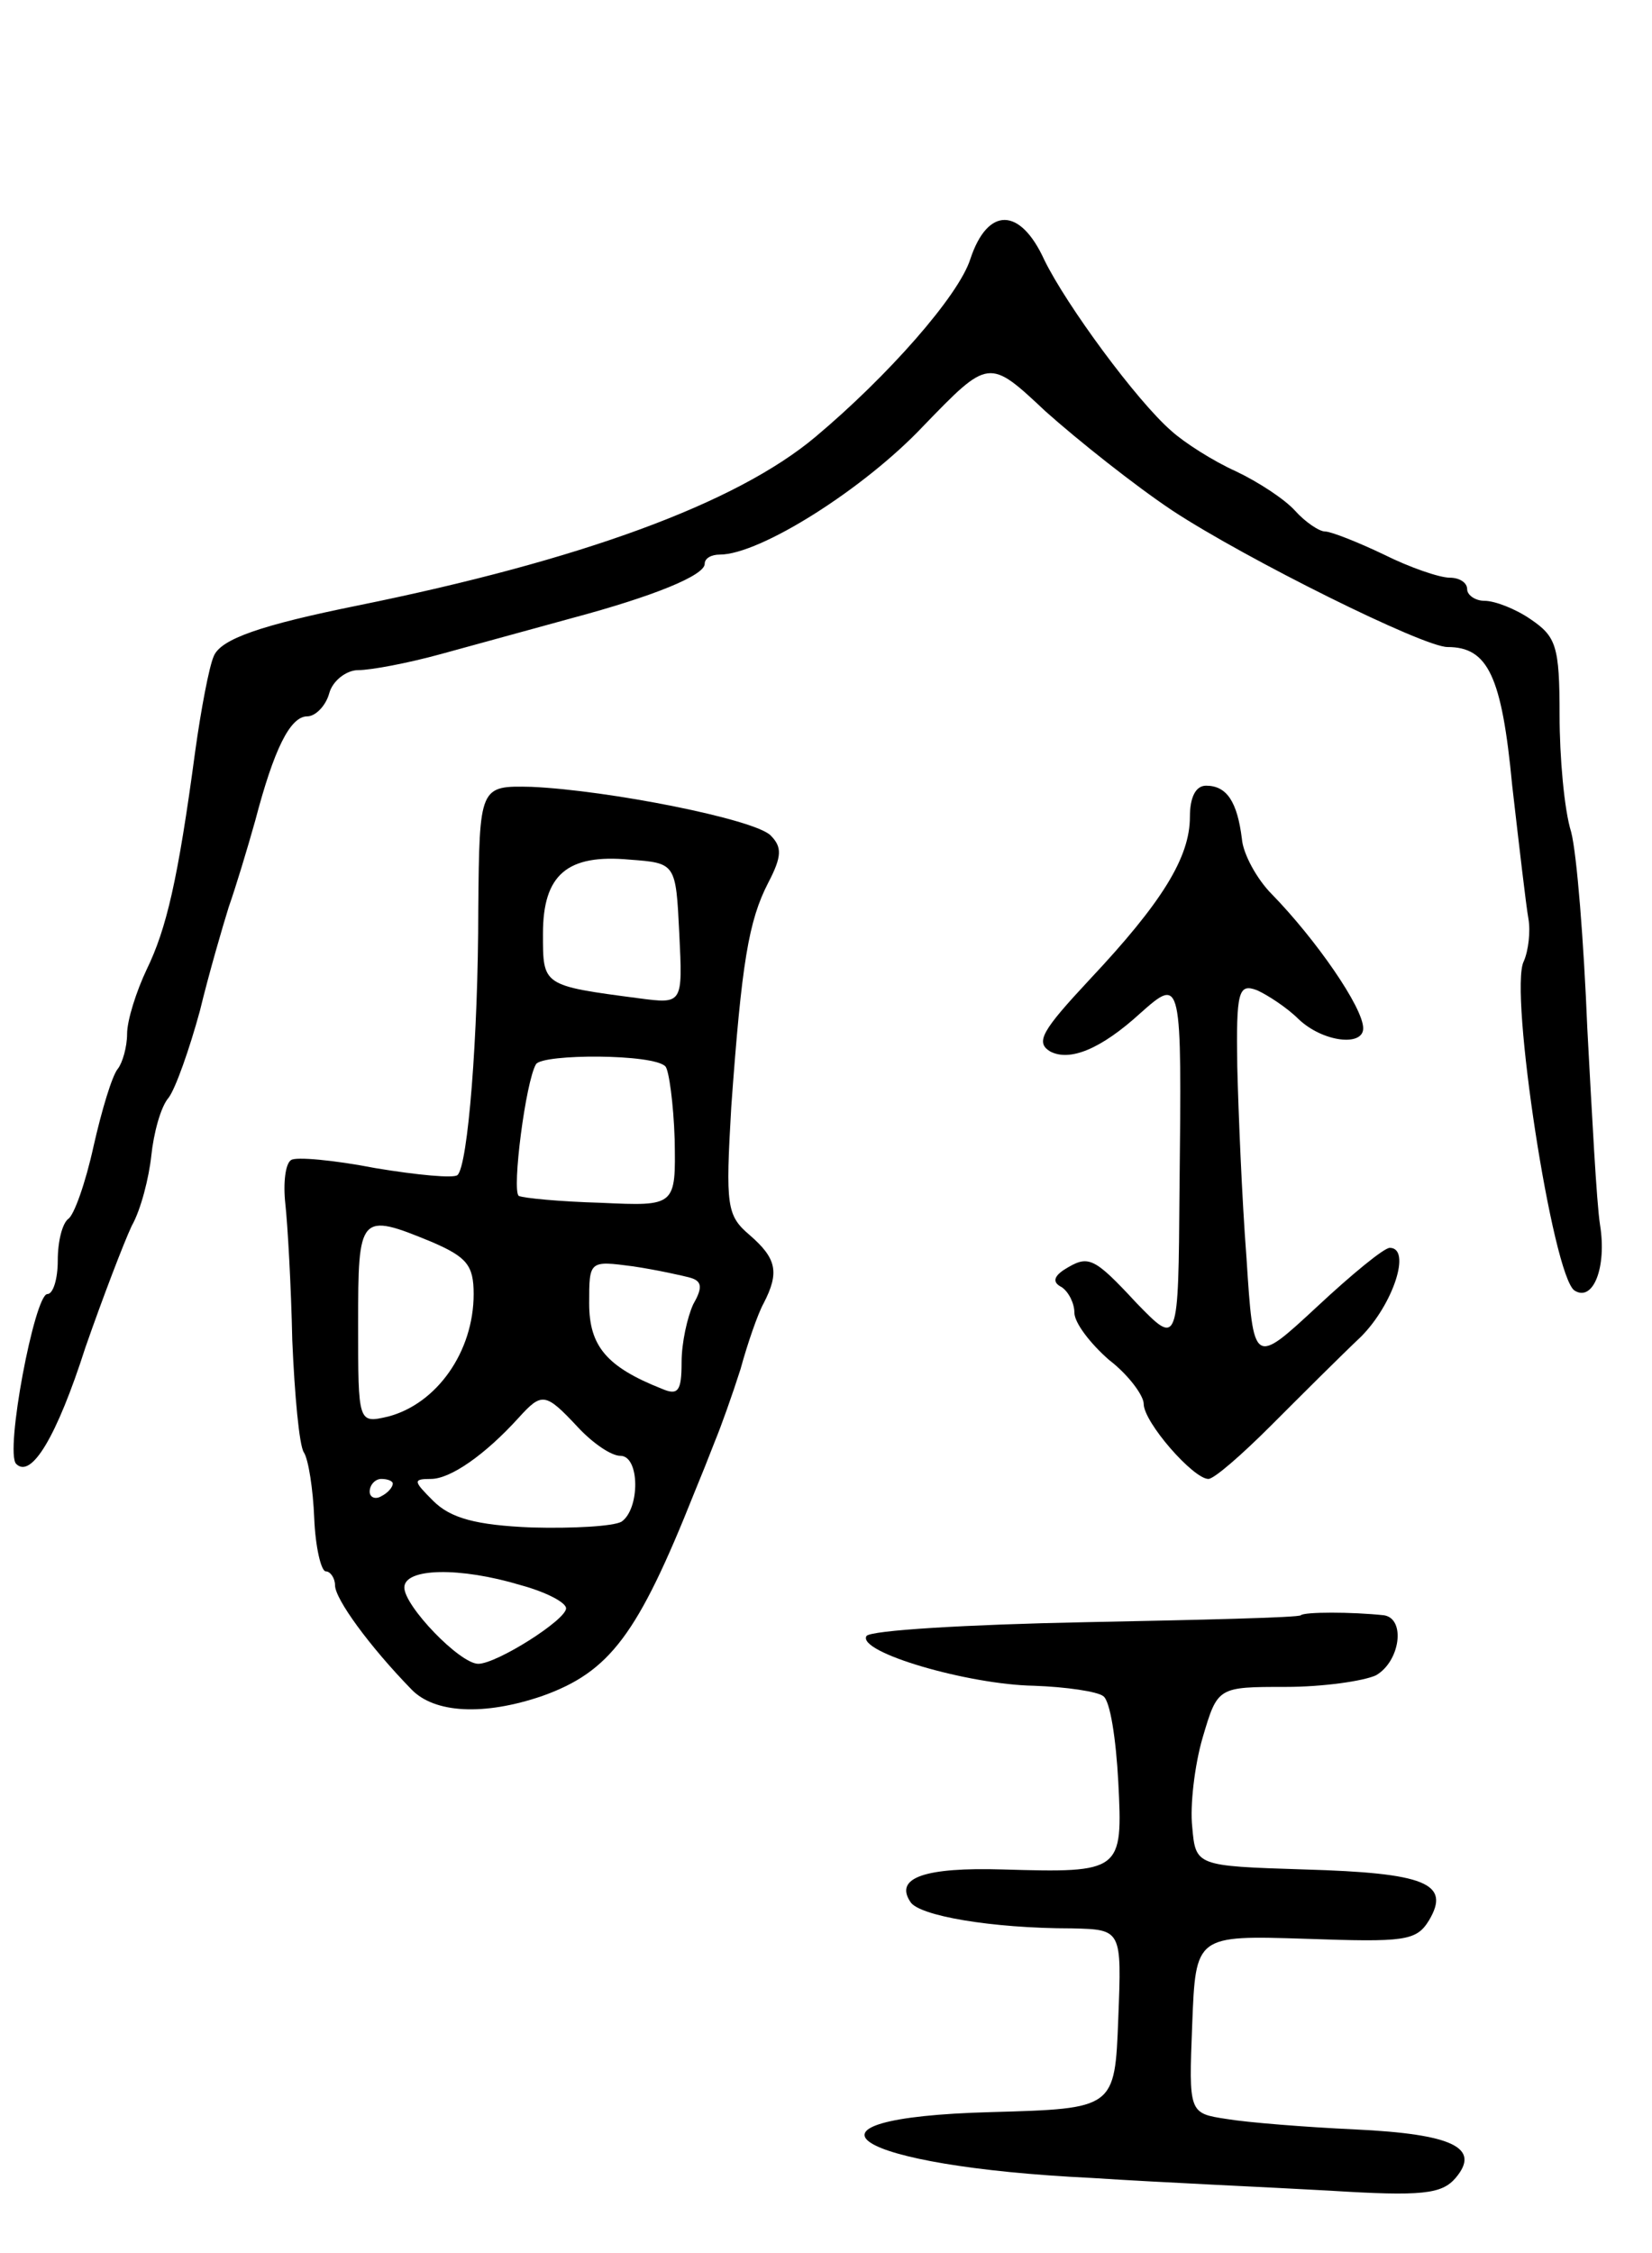 <svg version="1.0" xmlns="http://www.w3.org/2000/svg"
 width="143pt" height="195pt" viewBox="0 0 143 195"
 preserveAspectRatio="xMidYMid meet">
<g transform="translate(0,195) scale(0.1,-0.1)"
fill="#000000" stroke="none">
<path d="M840 1726 c-10 -32 -72 -102 -134 -154 -69 -58 -204 -107 -396 -146
-84 -17 -119 -29 -125 -44 -4 -9 -11 -46 -16 -82 -15 -112 -25 -154 -42 -189
-9 -19 -17 -44 -17 -56 0 -11 -4 -25 -8 -30 -5 -6 -14 -36 -21 -67 -7 -32 -17
-60 -22 -63 -5 -4 -9 -19 -9 -36 0 -16 -4 -29 -9 -29 -11 0 -37 -137 -27 -147
13 -13 35 23 60 101 15 43 33 90 40 105 8 14 15 42 17 61 2 19 8 42 15 50 6 8
18 42 27 75 8 33 20 74 25 90 6 17 16 50 23 75 16 61 30 90 45 90 7 0 16 9 19
20 3 11 15 20 25 20 11 0 43 6 72 14 29 8 80 22 113 31 71 19 115 37 115 47 0
5 6 8 13 8 35 0 125 57 176 111 57 59 57 59 106 13 28 -25 77 -64 110 -86 64
-42 217 -118 238 -118 35 0 47 -25 56 -120 6 -52 12 -104 14 -115 2 -11 0 -28
-4 -37 -13 -25 25 -273 44 -285 16 -10 28 20 22 57 -3 19 -7 96 -11 170 -3 74
-9 151 -14 170 -6 19 -10 65 -10 101 0 60 -3 68 -25 83 -13 9 -31 16 -40 16
-8 0 -15 5 -15 10 0 6 -7 10 -15 10 -9 0 -35 9 -57 20 -23 11 -46 20 -51 20
-5 0 -17 8 -26 18 -9 10 -32 25 -51 34 -20 9 -45 25 -56 35 -30 26 -91 109
-110 148 -21 46 -49 46 -64 1z"/>
<path d="M414 1163 c0 -110 -9 -222 -18 -230 -3 -3 -35 0 -71 6 -36 7 -69 10
-73 7 -5 -3 -7 -20 -5 -38 2 -18 5 -71 6 -118 2 -47 6 -91 10 -97 4 -6 8 -32
9 -57 1 -25 6 -46 10 -46 4 0 8 -6 8 -12 0 -12 30 -53 66 -90 20 -21 63 -23
113 -6 59 21 83 53 132 176 5 12 13 32 18 45 5 12 15 40 22 62 6 22 15 48 20
57 14 27 11 39 -12 59 -20 17 -21 25 -16 111 9 125 15 161 32 194 12 23 12 31
2 41 -14 14 -140 39 -207 42 -45 1 -45 1 -46 -106z m174 -21 c3 -61 3 -61 -35
-56 -84 11 -83 11 -83 56 0 51 21 69 75 64 40 -3 40 -3 43 -64z m-12 -115 c3
-3 7 -32 8 -63 1 -58 1 -58 -64 -55 -35 1 -67 4 -71 6 -6 5 6 99 15 114 6 9
102 9 112 -2z m-202 -152 c30 -13 36 -20 36 -45 0 -50 -32 -95 -74 -106 -26
-6 -26 -6 -26 80 0 95 1 97 64 71z m224 -31 c10 -3 10 -9 2 -23 -5 -11 -10
-33 -10 -50 0 -25 -3 -29 -17 -23 -48 19 -63 37 -63 74 0 37 0 37 38 32 20 -3
43 -8 50 -10z m-98 -129 c13 -14 29 -25 37 -25 17 0 17 -46 1 -57 -7 -4 -42
-6 -78 -5 -48 2 -70 8 -85 23 -17 17 -18 19 -2 19 17 0 47 21 76 53 20 22 23
22 51 -8z m-160 -49 c0 -3 -4 -8 -10 -11 -5 -3 -10 -1 -10 4 0 6 5 11 10 11 6
0 10 -2 10 -4z m111 -88 c22 -6 39 -15 39 -20 0 -10 -60 -48 -76 -48 -16 0
-64 50 -64 66 0 17 48 18 101 2z"/>
<path d="M1030 1243 c0 -35 -24 -74 -87 -141 -41 -44 -47 -54 -34 -62 17 -9
44 2 78 33 36 32 36 31 34 -153 -1 -135 -1 -135 -37 -98 -38 41 -42 42 -63 29
-9 -6 -10 -11 -2 -15 6 -4 11 -14 11 -22 0 -9 14 -27 30 -41 17 -13 30 -31 30
-38 0 -16 43 -65 56 -65 5 0 29 21 54 46 25 25 60 60 78 77 28 28 44 77 25 77
-5 0 -33 -23 -63 -51 -55 -51 -55 -51 -61 42 -4 52 -7 126 -8 166 -1 65 1 72
17 66 9 -4 26 -15 36 -25 21 -20 56 -24 56 -8 0 18 -41 77 -79 116 -13 13 -25
35 -26 48 -4 32 -13 46 -31 46 -9 0 -14 -10 -14 -27z"/>
<path d="M1126 552 c-2 -2 -86 -4 -187 -6 -101 -2 -186 -7 -189 -12 -8 -14 88
-42 145 -43 28 -1 55 -5 60 -9 6 -4 11 -37 13 -74 4 -78 3 -79 -100 -76 -67 2
-94 -7 -80 -28 7 -12 70 -23 140 -23 43 -1 43 -1 40 -78 -3 -78 -3 -78 -110
-81 -186 -5 -121 -47 87 -57 61 -4 153 -8 206 -11 80 -5 97 -3 109 11 22 26
-2 38 -87 42 -43 2 -93 6 -111 9 -33 5 -33 5 -30 82 3 77 3 77 98 74 86 -3 96
-2 107 16 19 32 -3 41 -108 44 -94 3 -94 3 -97 37 -2 18 2 53 9 77 13 44 13
44 72 44 32 0 67 5 78 10 21 12 26 49 7 52 -28 3 -69 3 -72 0z"/>
</g>
</svg>
